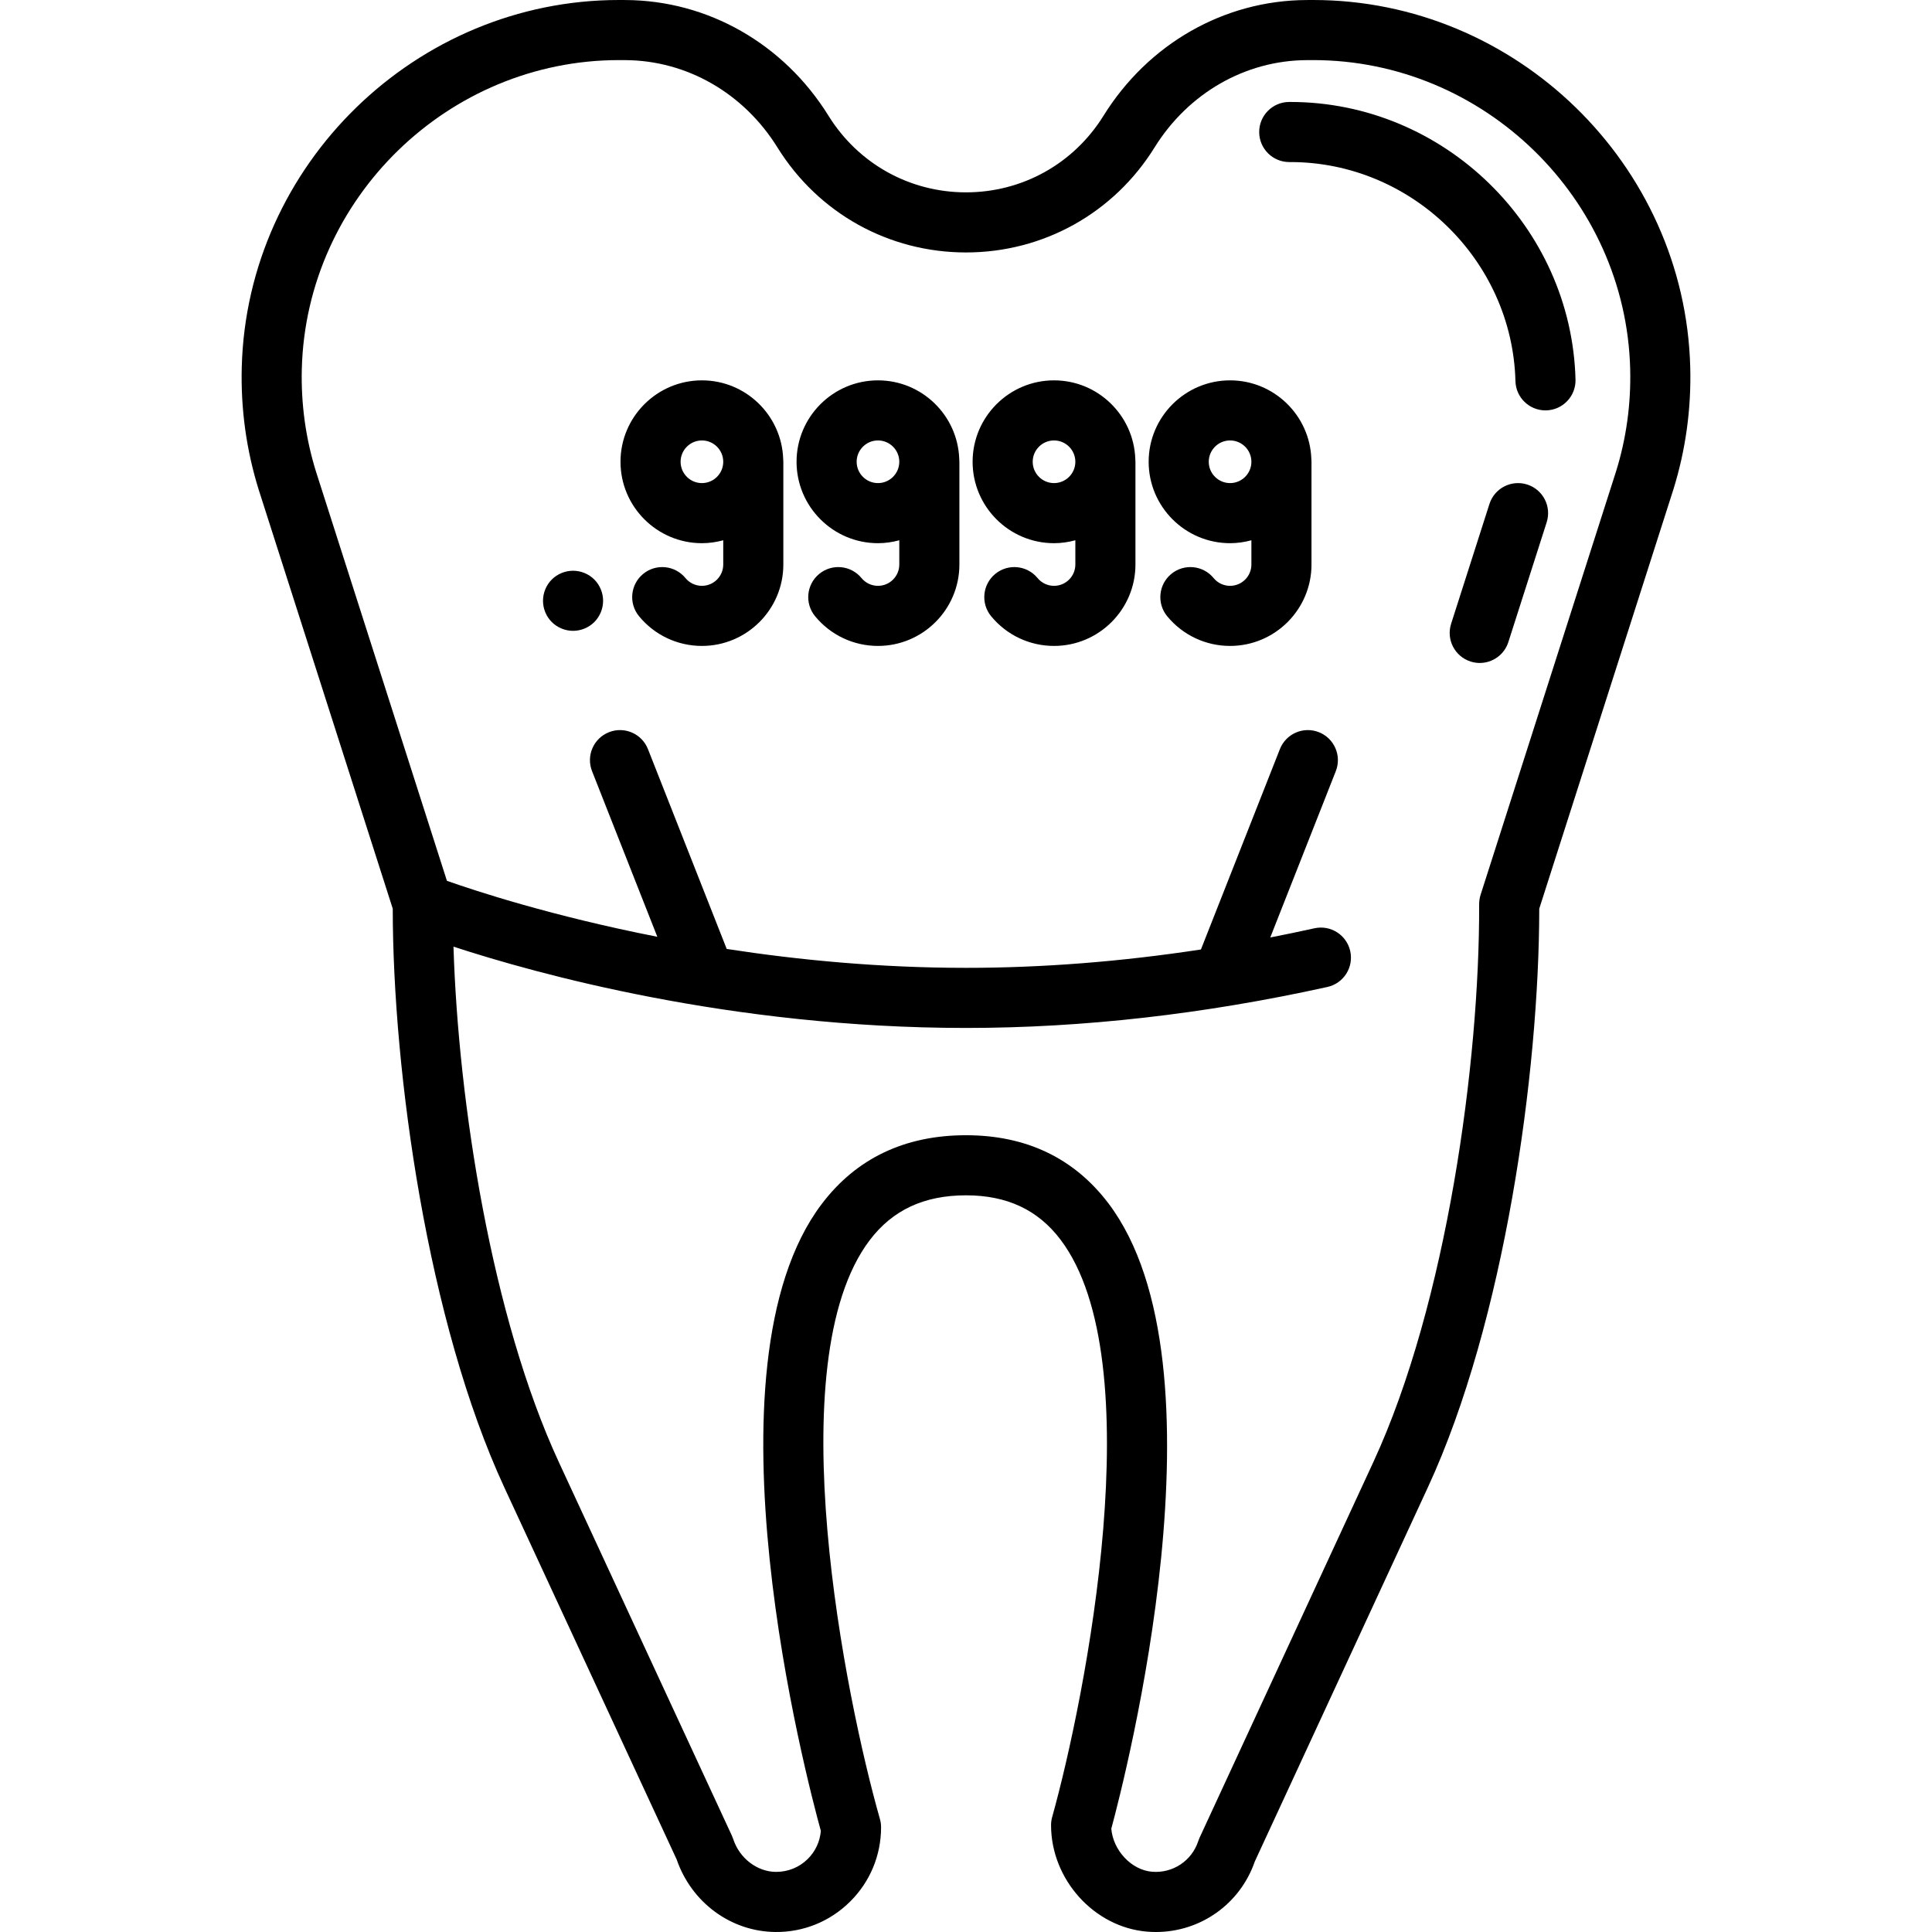 <?xml version="1.0" encoding="iso-8859-1"?>
<!-- Generator: Adobe Illustrator 17.1.0, SVG Export Plug-In . SVG Version: 6.00 Build 0)  -->
<!DOCTYPE svg PUBLIC "-//W3C//DTD SVG 1.1//EN" "http://www.w3.org/Graphics/SVG/1.1/DTD/svg11.dtd">
<svg version="1.1" id="Capa_1" xmlns="http://www.w3.org/2000/svg" xmlns:xlink="http://www.w3.org/1999/xlink" x="0px" y="0px"
	 viewBox="0 0 417.921 417.921" style="enable-background:new 0 0 417.921 417.921;" xml:space="preserve">
<path d="M365.625,79.422L365.625,79.422C364.481,35.55,327.925,0,284.049,0c-0.121,0-0.247,0-0.368,0.001l-1.053,0.005
	c-17.821,0.078-34.245,9.443-43.936,25.05c-6.436,10.365-17.55,16.552-29.732,16.552s-23.296-6.188-29.732-16.552
	c-9.69-15.607-26.115-24.971-43.938-25.05l-1.05-0.005C134.117,0,133.996,0,133.873,0C90,0,53.439,35.553,52.295,79.422
	c-0.235,9.035,0.996,17.949,3.674,26.538l28.988,90.604c0.023,35.458,7.548,89.387,24.163,125.251l37.25,80.404
	c3.207,9.32,11.734,15.611,21.348,15.7c6.07,0.07,11.833-2.274,16.161-6.562c4.328-4.288,6.711-10.005,6.711-16.097
	c0-0.603-0.084-1.203-0.249-1.783c-7.377-25.865-22.161-98.769-2.251-125.151c4.956-6.567,11.783-9.76,20.87-9.76
	c8.862,0,15.544,3.127,20.427,9.561c19.852,26.156,5.44,99.052-1.788,124.934c-0.159,0.569-0.24,1.159-0.24,1.75
	c0,11.756,9.322,22.088,20.78,23.032c0.638,0.053,1.271,0.078,1.901,0.078c9.637,0,18.219-6.052,21.396-15.262l37.426-80.902
	c16.576-35.832,24.081-89.721,24.102-125.194l29.001-90.648C364.63,97.371,365.861,88.458,365.625,79.422z M349.569,101.998
	l-29.298,91.573c-0.207,0.647-0.312,1.399-0.309,2.079c0.119,34.01-6.997,86.272-22.899,120.647l-37.575,81.225
	c-0.108,0.234-0.203,0.475-0.283,0.721c-1.391,4.281-5.511,7.014-9.999,6.643c-4.473-0.368-8.424-4.627-8.815-9.316
	c2.985-11.03,25.981-100.204-0.645-135.297c-7.404-9.759-17.762-14.707-30.786-14.707c-13.258,0-23.771,5.023-31.247,14.929
	c-26.667,35.336-3.209,124.48-0.154,135.546c-0.183,2.302-1.172,4.438-2.831,6.081c-1.844,1.828-4.275,2.801-6.89,2.797
	c-4.091-0.038-7.889-2.964-9.238-7.116c-0.08-0.247-0.175-0.488-0.284-0.724l-37.401-80.73
	c-14.568-31.445-21.777-77.833-22.822-111.577c17.797,5.829,60.006,17.588,110.866,17.588c25.26,0,51.562-2.982,78.175-8.864
	c3.505-0.774,5.719-4.244,4.944-7.75c-0.774-3.505-4.243-5.719-7.75-4.944c-3.189,0.705-6.373,1.366-9.55,1.984l14.176-35.973
	c1.316-3.34-0.324-7.114-3.664-8.431c-3.343-1.316-7.115,0.324-8.431,3.664l-17.08,43.341c-17.273,2.636-34.288,3.971-50.821,3.971
	c-18.656,0-36.226-1.693-51.76-4.088l-17.034-43.224c-1.316-3.339-5.089-4.98-8.431-3.664c-3.34,1.316-4.98,5.091-3.664,8.431
	l14.119,35.826c-22.668-4.453-39.176-9.869-45.511-12.103l-28.314-88.496c-2.239-7.179-3.273-14.676-3.075-22.283
	C66.253,42.883,96.985,13,133.874,13c0.102,0,0.208,0,0.31,0.001l1.053,0.005c13.316,0.058,25.633,7.126,32.948,18.907
	c8.824,14.211,24.067,22.695,40.776,22.695s31.952-8.484,40.776-22.695c7.315-11.781,19.632-18.849,32.946-18.907l1.057-0.005
	c0.104,0,0.206-0.001,0.31-0.001c36.884,0,67.62,29.885,68.582,66.761c0,0,0,0,0,0C352.828,87.368,351.794,94.865,349.569,101.998z
	 M340.808,82.103c0.094,3.589-2.739,6.574-6.328,6.667c-0.058,0.001-0.115,0.002-0.173,0.002c-3.511,0-6.402-2.8-6.494-6.331
	c-0.683-26.173-22.499-47.385-48.679-47.385c-0.083,0-0.166,0-0.25,0c-3.577,0-6.483-2.891-6.5-6.47
	c-0.016-3.59,2.881-6.513,6.471-6.53c0.091,0,0.187,0,0.278,0C312.306,22.057,339.943,48.934,340.808,82.103z M334.569,112.981
	l-8.289,25.908c-0.883,2.761-3.438,4.521-6.189,4.521c-0.656,0-1.323-0.101-1.982-0.311c-3.419-1.094-5.304-4.752-4.21-8.171
	l8.289-25.908c1.094-3.419,4.751-5.303,8.171-4.21C333.778,105.903,335.663,109.562,334.569,112.981z M151.836,82.276
	c-9.711,0-17.612,7.901-17.612,17.613c0,9.711,7.901,17.612,17.612,17.612c1.598,0,3.139-0.233,4.612-0.634v5.246
	c0,2.543-2.069,4.612-4.612,4.612c-1.384,0-2.684-0.615-3.566-1.687c-2.281-2.772-6.378-3.17-9.149-0.89
	c-2.772,2.281-3.17,6.377-0.89,9.149c3.361,4.084,8.319,6.427,13.605,6.427c9.711,0,17.612-7.901,17.612-17.612V99.888
	c0-0.225-0.011-0.447-0.034-0.666C169.061,89.821,161.323,82.276,151.836,82.276z M151.836,104.5c-2.543,0-4.612-2.069-4.612-4.612
	c0-2.543,2.069-4.613,4.612-4.613s4.612,2.069,4.612,4.613C156.449,102.431,154.38,104.5,151.836,104.5z M189.919,82.276
	c-9.711,0-17.612,7.901-17.612,17.613c0,9.711,7.901,17.612,17.612,17.612c1.598,0,3.139-0.233,4.612-0.634v5.246
	c0,2.543-2.069,4.612-4.612,4.612c-1.384,0-2.684-0.615-3.566-1.687c-2.281-2.772-6.377-3.17-9.149-0.89
	c-2.772,2.281-3.17,6.377-0.89,9.149c3.361,4.084,8.319,6.427,13.605,6.427c9.711,0,17.612-7.901,17.612-17.612V99.888
	c0-0.225-0.011-0.447-0.034-0.666C207.143,89.821,199.406,82.276,189.919,82.276z M189.919,104.5c-2.543,0-4.612-2.069-4.612-4.612
	c0-2.543,2.069-4.613,4.612-4.613s4.612,2.069,4.612,4.613C194.531,102.431,192.462,104.5,189.919,104.5z M228.002,82.276
	c-9.711,0-17.612,7.901-17.612,17.613c0,9.711,7.901,17.612,17.612,17.612c1.598,0,3.139-0.233,4.612-0.634v5.246
	c0,2.543-2.069,4.612-4.612,4.612c-1.384,0-2.684-0.615-3.566-1.687c-2.281-2.772-6.378-3.17-9.149-0.89
	c-2.772,2.281-3.17,6.377-0.89,9.149c3.361,4.084,8.319,6.427,13.605,6.427c9.711,0,17.612-7.901,17.612-17.612V99.888
	c0-0.225-0.011-0.447-0.034-0.666C245.227,89.821,237.489,82.276,228.002,82.276z M228.002,104.5c-2.543,0-4.612-2.069-4.612-4.612
	c0-2.543,2.069-4.613,4.612-4.613s4.612,2.069,4.612,4.613C232.614,102.431,230.545,104.5,228.002,104.5z M266.084,82.276
	c-9.711,0-17.612,7.901-17.612,17.613c0,9.711,7.901,17.612,17.612,17.612c1.598,0,3.139-0.233,4.612-0.634v5.246
	c0,2.543-2.069,4.612-4.612,4.612c-1.384,0-2.684-0.615-3.566-1.687c-2.28-2.772-6.377-3.17-9.149-0.89
	c-2.772,2.281-3.17,6.377-0.89,9.149c3.361,4.084,8.319,6.427,13.605,6.427c9.711,0,17.612-7.901,17.612-17.612V99.888
	c0-0.225-0.011-0.447-0.034-0.666C283.309,89.821,275.571,82.276,266.084,82.276z M266.084,104.5c-2.543,0-4.612-2.069-4.612-4.612
	c0-2.543,2.069-4.613,4.612-4.613s4.612,2.069,4.612,4.613C270.697,102.431,268.628,104.5,266.084,104.5z M128.56,125.36
	c1.21,1.21,1.9,2.89,1.9,4.6s-0.69,3.39-1.9,4.6c-1.21,1.21-2.89,1.9-4.6,1.9s-3.39-0.69-4.6-1.9s-1.9-2.89-1.9-4.6
	s0.69-3.39,1.9-4.6s2.89-1.9,4.6-1.9S127.35,124.15,128.56,125.36z"/>
<g>
</g>
<g>
</g>
<g>
</g>
<g>
</g>
<g>
</g>
<g>
</g>
<g>
</g>
<g>
</g>
<g>
</g>
<g>
</g>
<g>
</g>
<g>
</g>
<g>
</g>
<g>
</g>
<g>
</g>
</svg>

